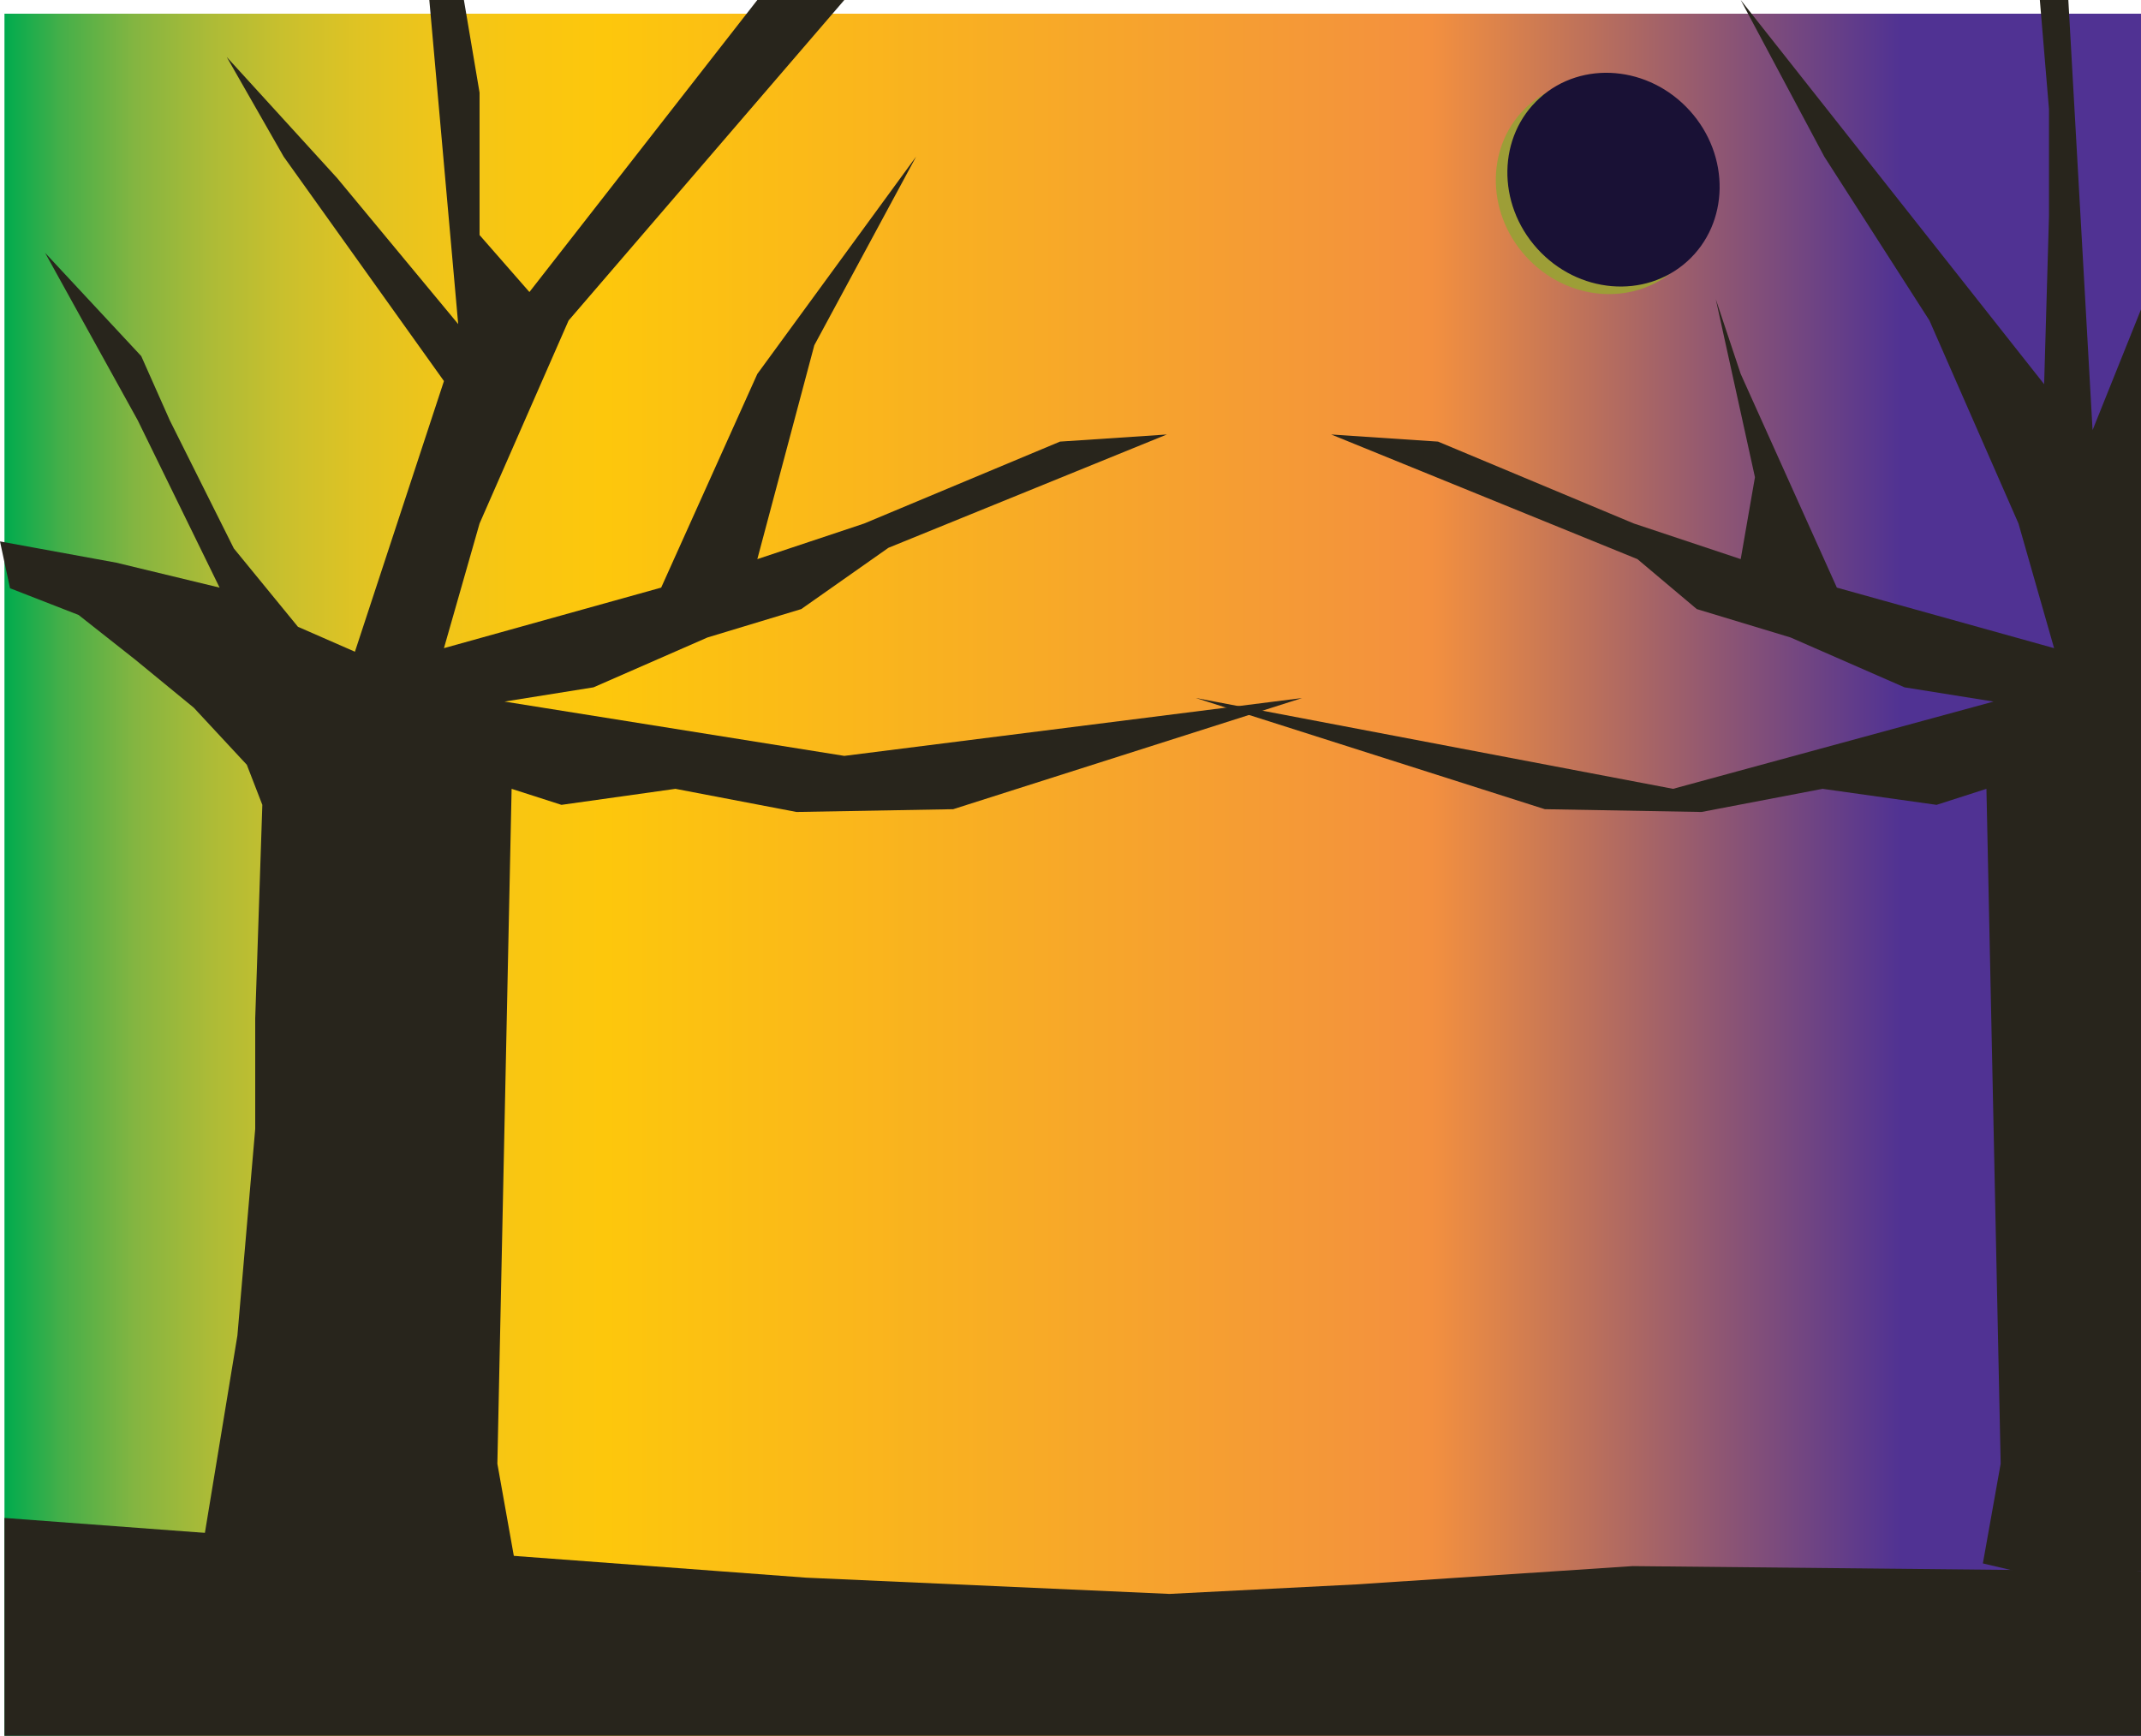 <?xml version="1.0" encoding="utf-8"?>
<!-- Generator: Adobe Illustrator 17.0.0, SVG Export Plug-In . SVG Version: 6.00 Build 0)  -->
<!DOCTYPE svg PUBLIC "-//W3C//DTD SVG 1.1//EN" "http://www.w3.org/Graphics/SVG/1.1/DTD/svg11.dtd">
<svg version="1.1" id="Layer_1" xmlns="http://www.w3.org/2000/svg" xmlns:xlink="http://www.w3.org/1999/xlink" x="0px" y="0px"
	 width="884.136px" height="716.766px" viewBox="-1.842 -5.648 884.136 716.766"
	 enable-background="new -1.842 -5.648 884.136 716.766" xml:space="preserve">
<g id="Layer_2">
	
		<linearGradient id="SVGID_1_" gradientUnits="userSpaceOnUse" x1="0" y1="464.559" x2="882.294" y2="464.559" gradientTransform="matrix(1 0 0 -1 0 820.118)">
		<stop  offset="0" style="stop-color:#00AB4E"/>
		<stop  offset="0.027" style="stop-color:#46AF49"/>
		<stop  offset="0.061" style="stop-color:#84B541"/>
		<stop  offset="0.096" style="stop-color:#ACBB37"/>
		<stop  offset="0.132" style="stop-color:#CAC02D"/>
		<stop  offset="0.167" style="stop-color:#E0C323"/>
		<stop  offset="0.204" style="stop-color:#F0C519"/>
		<stop  offset="0.241" style="stop-color:#F9C611"/>
		<stop  offset="0.281" style="stop-color:#FDC70C"/>
		<stop  offset="0.668" style="stop-color:#F3903F"/>
		<stop  offset="0.888" style="stop-color:#503293"/>
	</linearGradient>
	<rect y="0" fill="url(#SVGID_1_)" width="882.294" height="711.118"/>
	
		<ellipse transform="matrix(-0.67 -0.742 0.742 -0.67 1048.347 608.945)" fill="#9D9E37" cx="659.422" cy="71.632" rx="45.457" ry="42.478"/>
	
		<ellipse transform="matrix(-0.67 -0.742 0.742 -0.67 1058.639 607.275)" fill="#191135" cx="664.197" cy="68.511" rx="45.457" ry="42.478"/>
	<polygon fill="#28251C" points="882.294,643.178 882.294,603.591 882.294,498.868 882.294,339.679 882.294,295.209 882.294,163 
		882.294,122.129 882.294,122.129 882.294,122.129 862.294,171.958 852.286,-5.648 840.521,-5.648 844.294,39.443 844.294,83.586 
		842.294,153 716.992,-5.648 751.491,59 794.933,126.705 831.698,210.529 846.403,261.999 756.698,236.999 716.992,148.764 
		706.698,117.882 722.874,191.411 716.992,225.235 672.874,210.529 591.992,176.705 547.874,173.764 674.345,225.235 
		698.853,245.864 737.58,257.588 784.639,278.176 821.403,284.058 689.051,320.088 491.992,282.588 636.109,328.499 
		700.815,329.647 750.815,320.088 797.874,326.705 818.462,320.088 824.345,598.764 816.992,639.941 841.992,645.823 	"/>
	<polygon fill="#28251C" points="0,711.118 0,621.165 267.029,641.053 330.961,645.823 481.07,652.54 558.274,648.608 
		672.377,641.053 882.294,643.178 882.294,711.118 	"/>
	<polygon fill="#28251C" points="159.431,645.823 79.725,645.823 96.195,545.823 103.548,460.529 103.548,414.941 106.489,326.705 
		100.084,310.157 78.175,286.582 53.88,266.647 30.605,248.292 2.295,237.259 -1.842,217.923 -1.842,217.923 46.195,226.705 
		88.842,236.999 55.019,167.882 16.783,98.764 56.489,141.411 68.254,167.882 94.725,220.823 121.195,253.176 144.725,263.47 
		181.489,151.705 115.313,59.058 91.783,17.882 137.372,67.882 187.372,128.176 175.445,-5.648 189.731,-5.648 196.195,32.588 
		196.195,91.411 216.783,114.941 310.901,-5.648 346.82,-5.648 232.96,126.705 196.195,210.529 181.489,261.999 271.195,236.999 
		310.901,148.764 376.486,59 334.432,136.916 310.901,225.235 355.019,210.529 435.901,176.705 480.019,173.764 365.034,220.56 
		329.04,245.864 290.313,257.588 243.254,278.176 206.489,284.058 346.82,306.485 535.901,282.588 391.783,328.499 327.078,329.647 
		277.078,320.088 230.019,326.705 209.431,320.088 203.548,598.764 210.901,639.941 185.901,645.823 	"/>
</g>
<g id="Layer_1_1_">
</g>
</svg>
